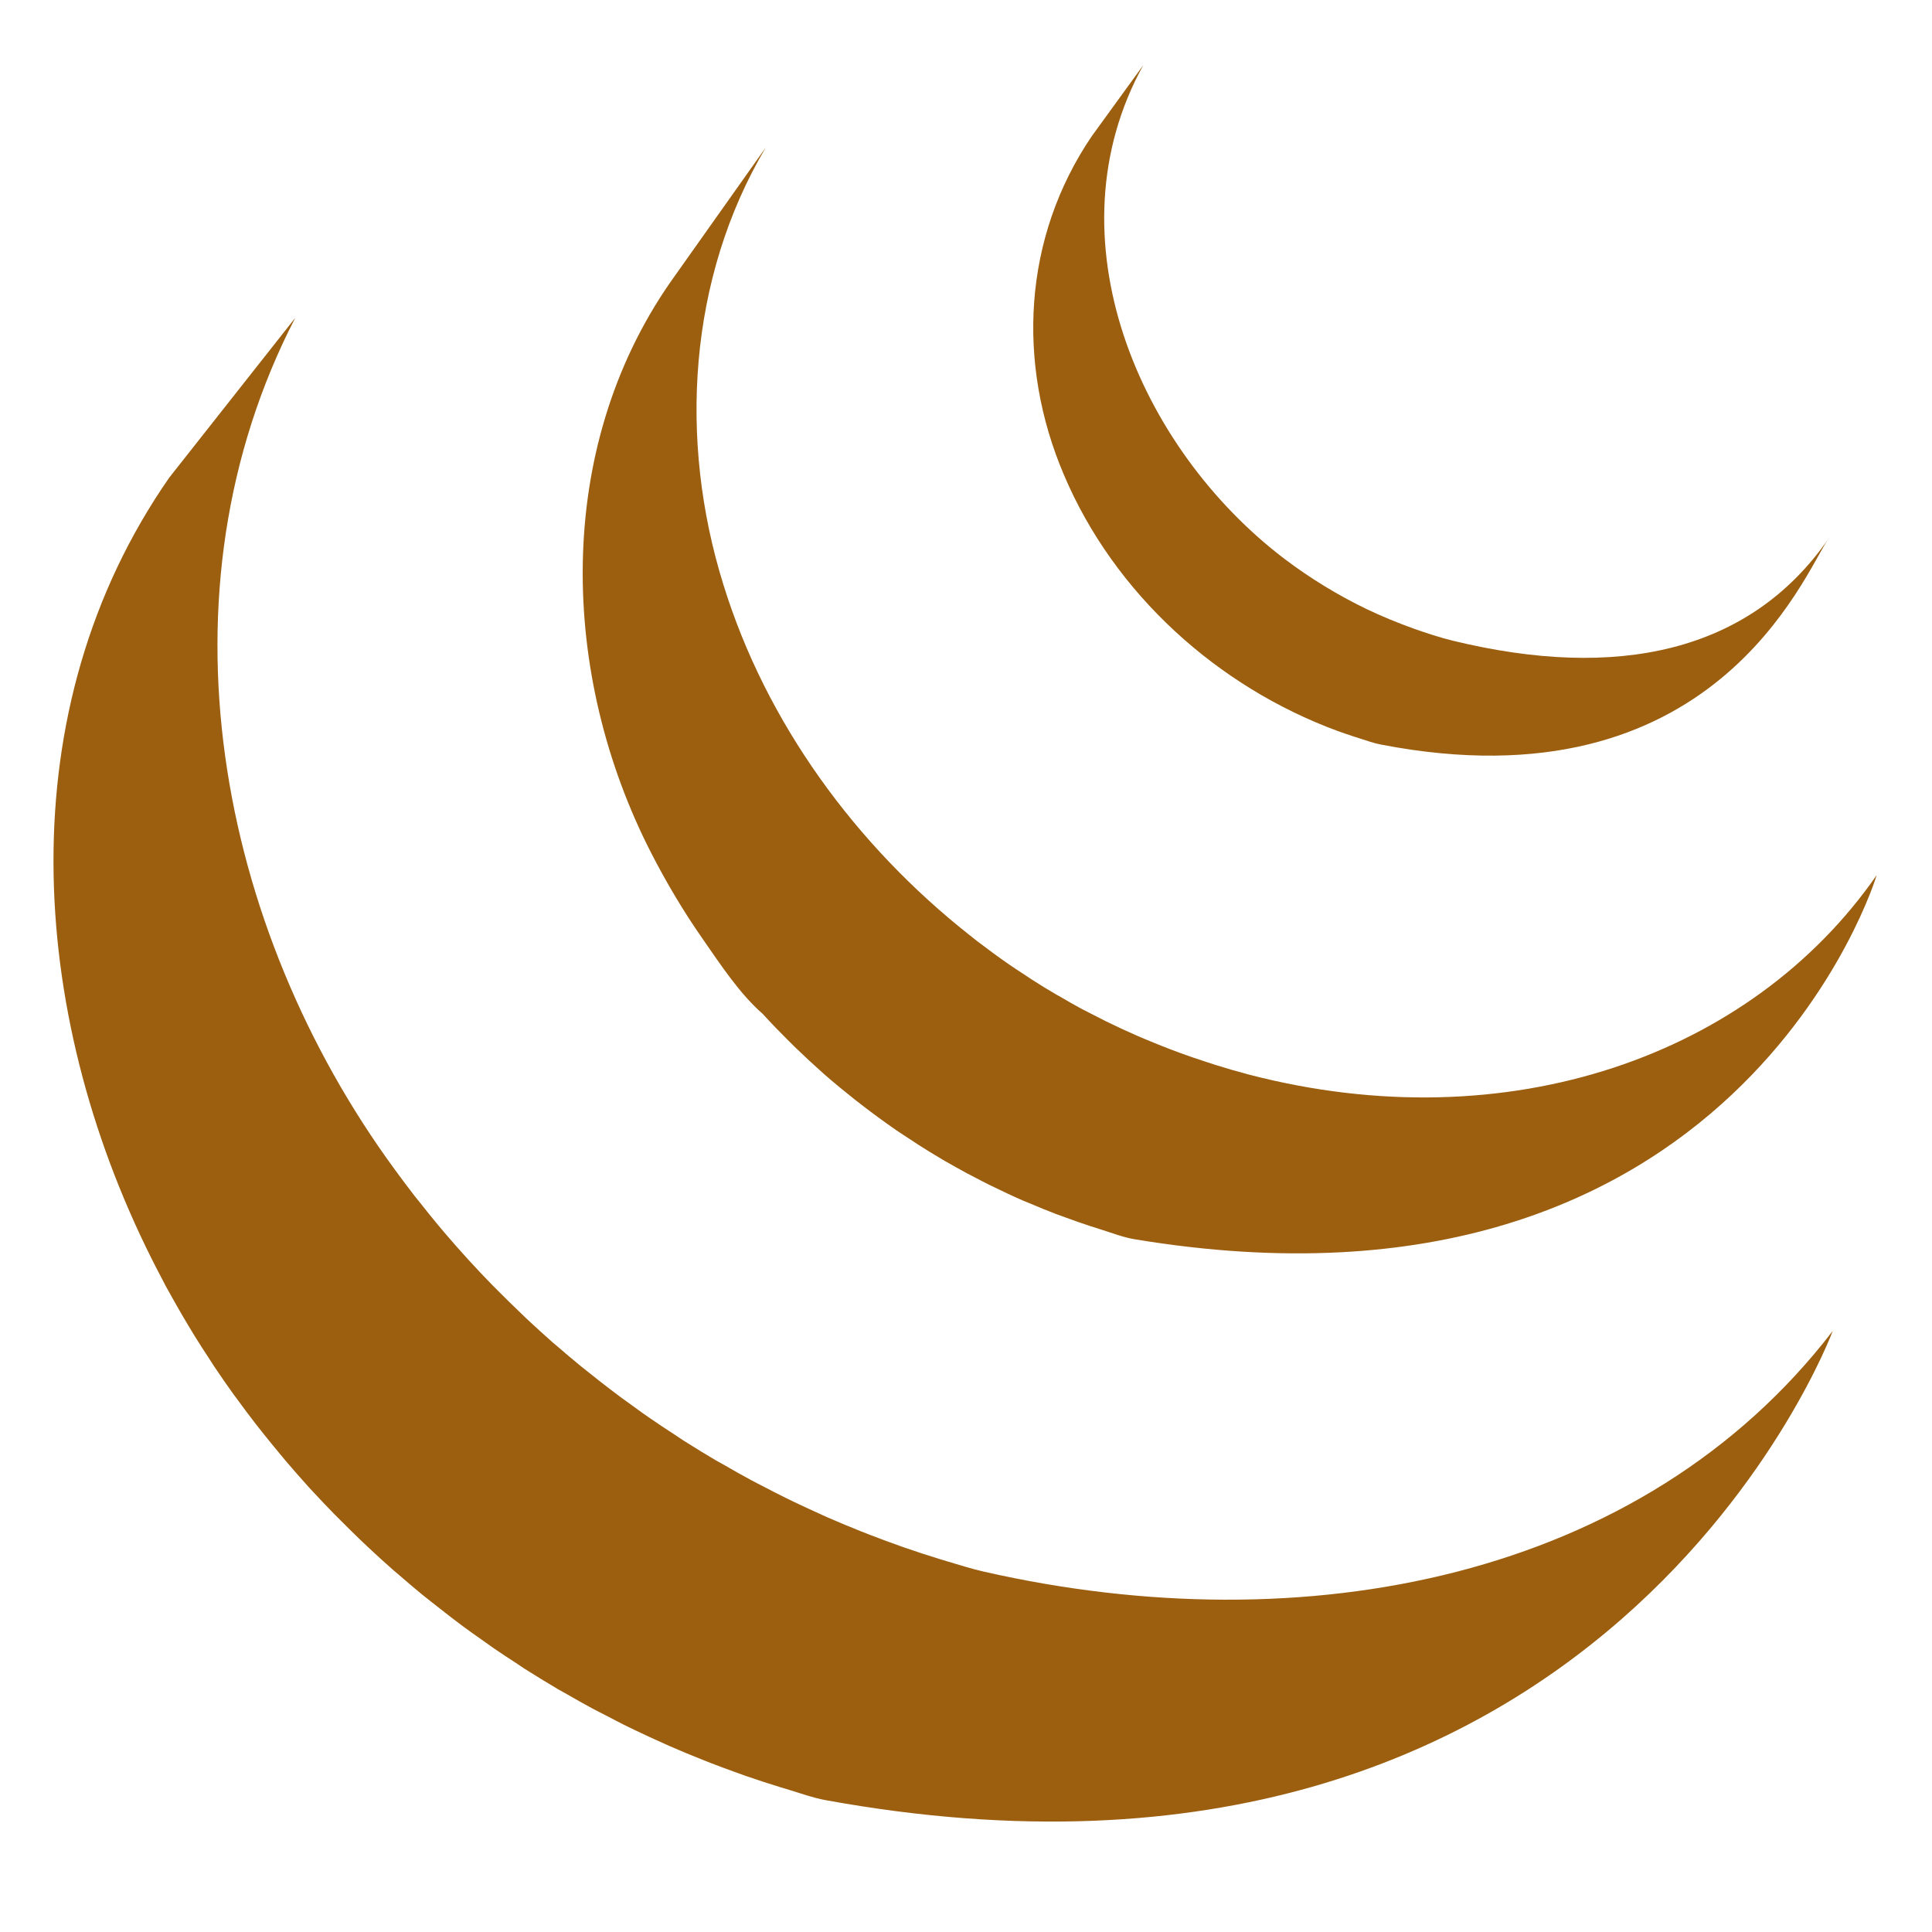 <svg width="33" height="33" viewBox="0 0 33 33" fill="none" xmlns="http://www.w3.org/2000/svg">
<g clip-path="url(#clip0)">
<path d="M16.806 26.845C16.599 26.798 16.398 26.734 16.196 26.674L16.044 26.628C15.846 26.567 15.65 26.503 15.456 26.436L15.375 26.407C15.2 26.346 15.028 26.281 14.856 26.215L14.711 26.158C14.523 26.083 14.336 26.006 14.151 25.925L14.04 25.875C13.881 25.803 13.724 25.731 13.567 25.656L13.431 25.59C13.308 25.53 13.187 25.467 13.066 25.404C12.985 25.362 12.902 25.321 12.822 25.277C12.674 25.198 12.528 25.115 12.384 25.031L12.236 24.949C12.044 24.836 11.854 24.719 11.666 24.6L11.512 24.497C11.376 24.409 11.241 24.32 11.107 24.227L10.976 24.136C10.847 24.044 10.72 23.952 10.592 23.858L10.423 23.73C10.307 23.641 10.191 23.552 10.077 23.459L9.922 23.336C9.777 23.216 9.633 23.096 9.491 22.972L9.444 22.933C9.291 22.798 9.14 22.66 8.991 22.521L8.864 22.398C8.754 22.293 8.645 22.187 8.538 22.079L8.411 21.952C8.275 21.813 8.142 21.672 8.011 21.529L7.992 21.508C7.853 21.357 7.719 21.203 7.586 21.047L7.48 20.921C7.382 20.802 7.284 20.682 7.189 20.561L7.082 20.428C6.967 20.279 6.855 20.13 6.745 19.979C3.708 15.836 2.616 10.121 5.044 5.428L2.891 8.158C0.134 12.121 0.477 17.277 2.584 21.488C2.634 21.589 2.686 21.689 2.738 21.788L2.837 21.978L2.898 22.087L3.008 22.283C3.073 22.399 3.14 22.513 3.209 22.628L3.323 22.817C3.399 22.94 3.477 23.061 3.557 23.182L3.656 23.336C3.766 23.499 3.878 23.663 3.994 23.823L4.004 23.836L4.061 23.913C4.161 24.051 4.265 24.188 4.369 24.323L4.485 24.47C4.578 24.587 4.673 24.704 4.77 24.82L4.878 24.95C5.008 25.102 5.14 25.254 5.275 25.403L5.283 25.411L5.298 25.428C5.43 25.572 5.565 25.712 5.701 25.853L5.831 25.983C5.936 26.09 6.044 26.194 6.152 26.299L6.284 26.424C6.429 26.56 6.575 26.694 6.725 26.825L6.732 26.831L6.809 26.896C6.94 27.01 7.074 27.124 7.209 27.235L7.375 27.367C7.486 27.455 7.597 27.542 7.709 27.628L7.888 27.764C8.012 27.855 8.137 27.945 8.263 28.032L8.399 28.129L8.437 28.156C8.556 28.238 8.678 28.317 8.801 28.397L8.958 28.502C9.145 28.62 9.336 28.737 9.528 28.851L9.685 28.939C9.826 29.021 9.969 29.101 10.113 29.179C10.191 29.221 10.271 29.261 10.35 29.301C10.451 29.354 10.552 29.408 10.656 29.46L10.726 29.494L10.852 29.555C11.012 29.631 11.174 29.707 11.337 29.779L11.439 29.825C11.626 29.907 11.815 29.985 12.005 30.06L12.143 30.115C12.319 30.182 12.497 30.249 12.677 30.312L12.743 30.336C12.94 30.404 13.139 30.468 13.339 30.53L13.482 30.573C13.686 30.635 13.887 30.708 14.097 30.747C27.432 33.178 31.305 22.733 31.305 22.733C28.052 26.972 22.277 28.09 16.806 26.845ZM12.002 16.037C12.301 16.466 12.633 16.975 13.029 17.319C13.172 17.477 13.323 17.632 13.476 17.784L13.594 17.9C13.743 18.044 13.895 18.186 14.051 18.324L14.07 18.34L14.074 18.345C14.248 18.497 14.426 18.643 14.608 18.787L14.729 18.881C14.911 19.021 15.097 19.158 15.287 19.289L15.303 19.301C15.387 19.359 15.473 19.413 15.559 19.469L15.679 19.549C15.815 19.636 15.953 19.721 16.093 19.803L16.151 19.837C16.272 19.906 16.395 19.975 16.517 20.041L16.648 20.109C16.732 20.153 16.817 20.198 16.904 20.241L16.942 20.259C17.118 20.345 17.295 20.429 17.476 20.508L17.594 20.556C17.739 20.618 17.885 20.678 18.032 20.734L18.219 20.802C18.352 20.852 18.486 20.897 18.621 20.942L18.803 21C18.995 21.06 19.184 21.135 19.384 21.168C29.68 22.874 32.056 14.947 32.056 14.947C29.914 18.033 25.765 19.505 21.337 18.356C21.14 18.304 20.946 18.248 20.753 18.187L20.578 18.13C20.442 18.086 20.305 18.039 20.171 17.99L19.986 17.921C19.839 17.864 19.692 17.806 19.547 17.744L19.429 17.694C19.247 17.615 19.069 17.532 18.892 17.445C18.801 17.4 18.712 17.354 18.623 17.308L18.467 17.228C18.353 17.166 18.239 17.101 18.127 17.035L18.045 16.989C17.905 16.908 17.768 16.824 17.633 16.737L17.508 16.654C17.419 16.596 17.329 16.537 17.241 16.477C17.051 16.346 16.866 16.209 16.684 16.07L16.559 15.971C14.621 14.441 13.085 12.35 12.354 9.979C11.589 7.52 11.754 4.759 13.08 2.519L11.451 4.819C9.456 7.688 9.565 11.53 11.12 14.564C11.381 15.074 11.675 15.568 12.002 16.037ZM22.854 12.488C22.939 12.519 23.024 12.547 23.11 12.576L23.223 12.612C23.343 12.65 23.464 12.694 23.589 12.718C29.274 13.816 30.816 9.801 31.227 9.209C29.876 11.154 27.606 11.621 24.821 10.945C24.601 10.892 24.359 10.812 24.147 10.737C23.875 10.64 23.607 10.529 23.346 10.405C22.852 10.167 22.381 9.879 21.944 9.549C19.451 7.657 17.903 4.05 19.529 1.112L18.649 2.325C17.474 4.055 17.358 6.204 18.174 8.114C19.034 10.142 20.797 11.733 22.854 12.488Z" fill="#9C5F10"/>
</g>
<defs>
<clipPath id="clip0">
<rect width="32" height="32" fill="white" transform="translate(0.485 0.113)"/>
</clipPath>
</defs>
</svg>
